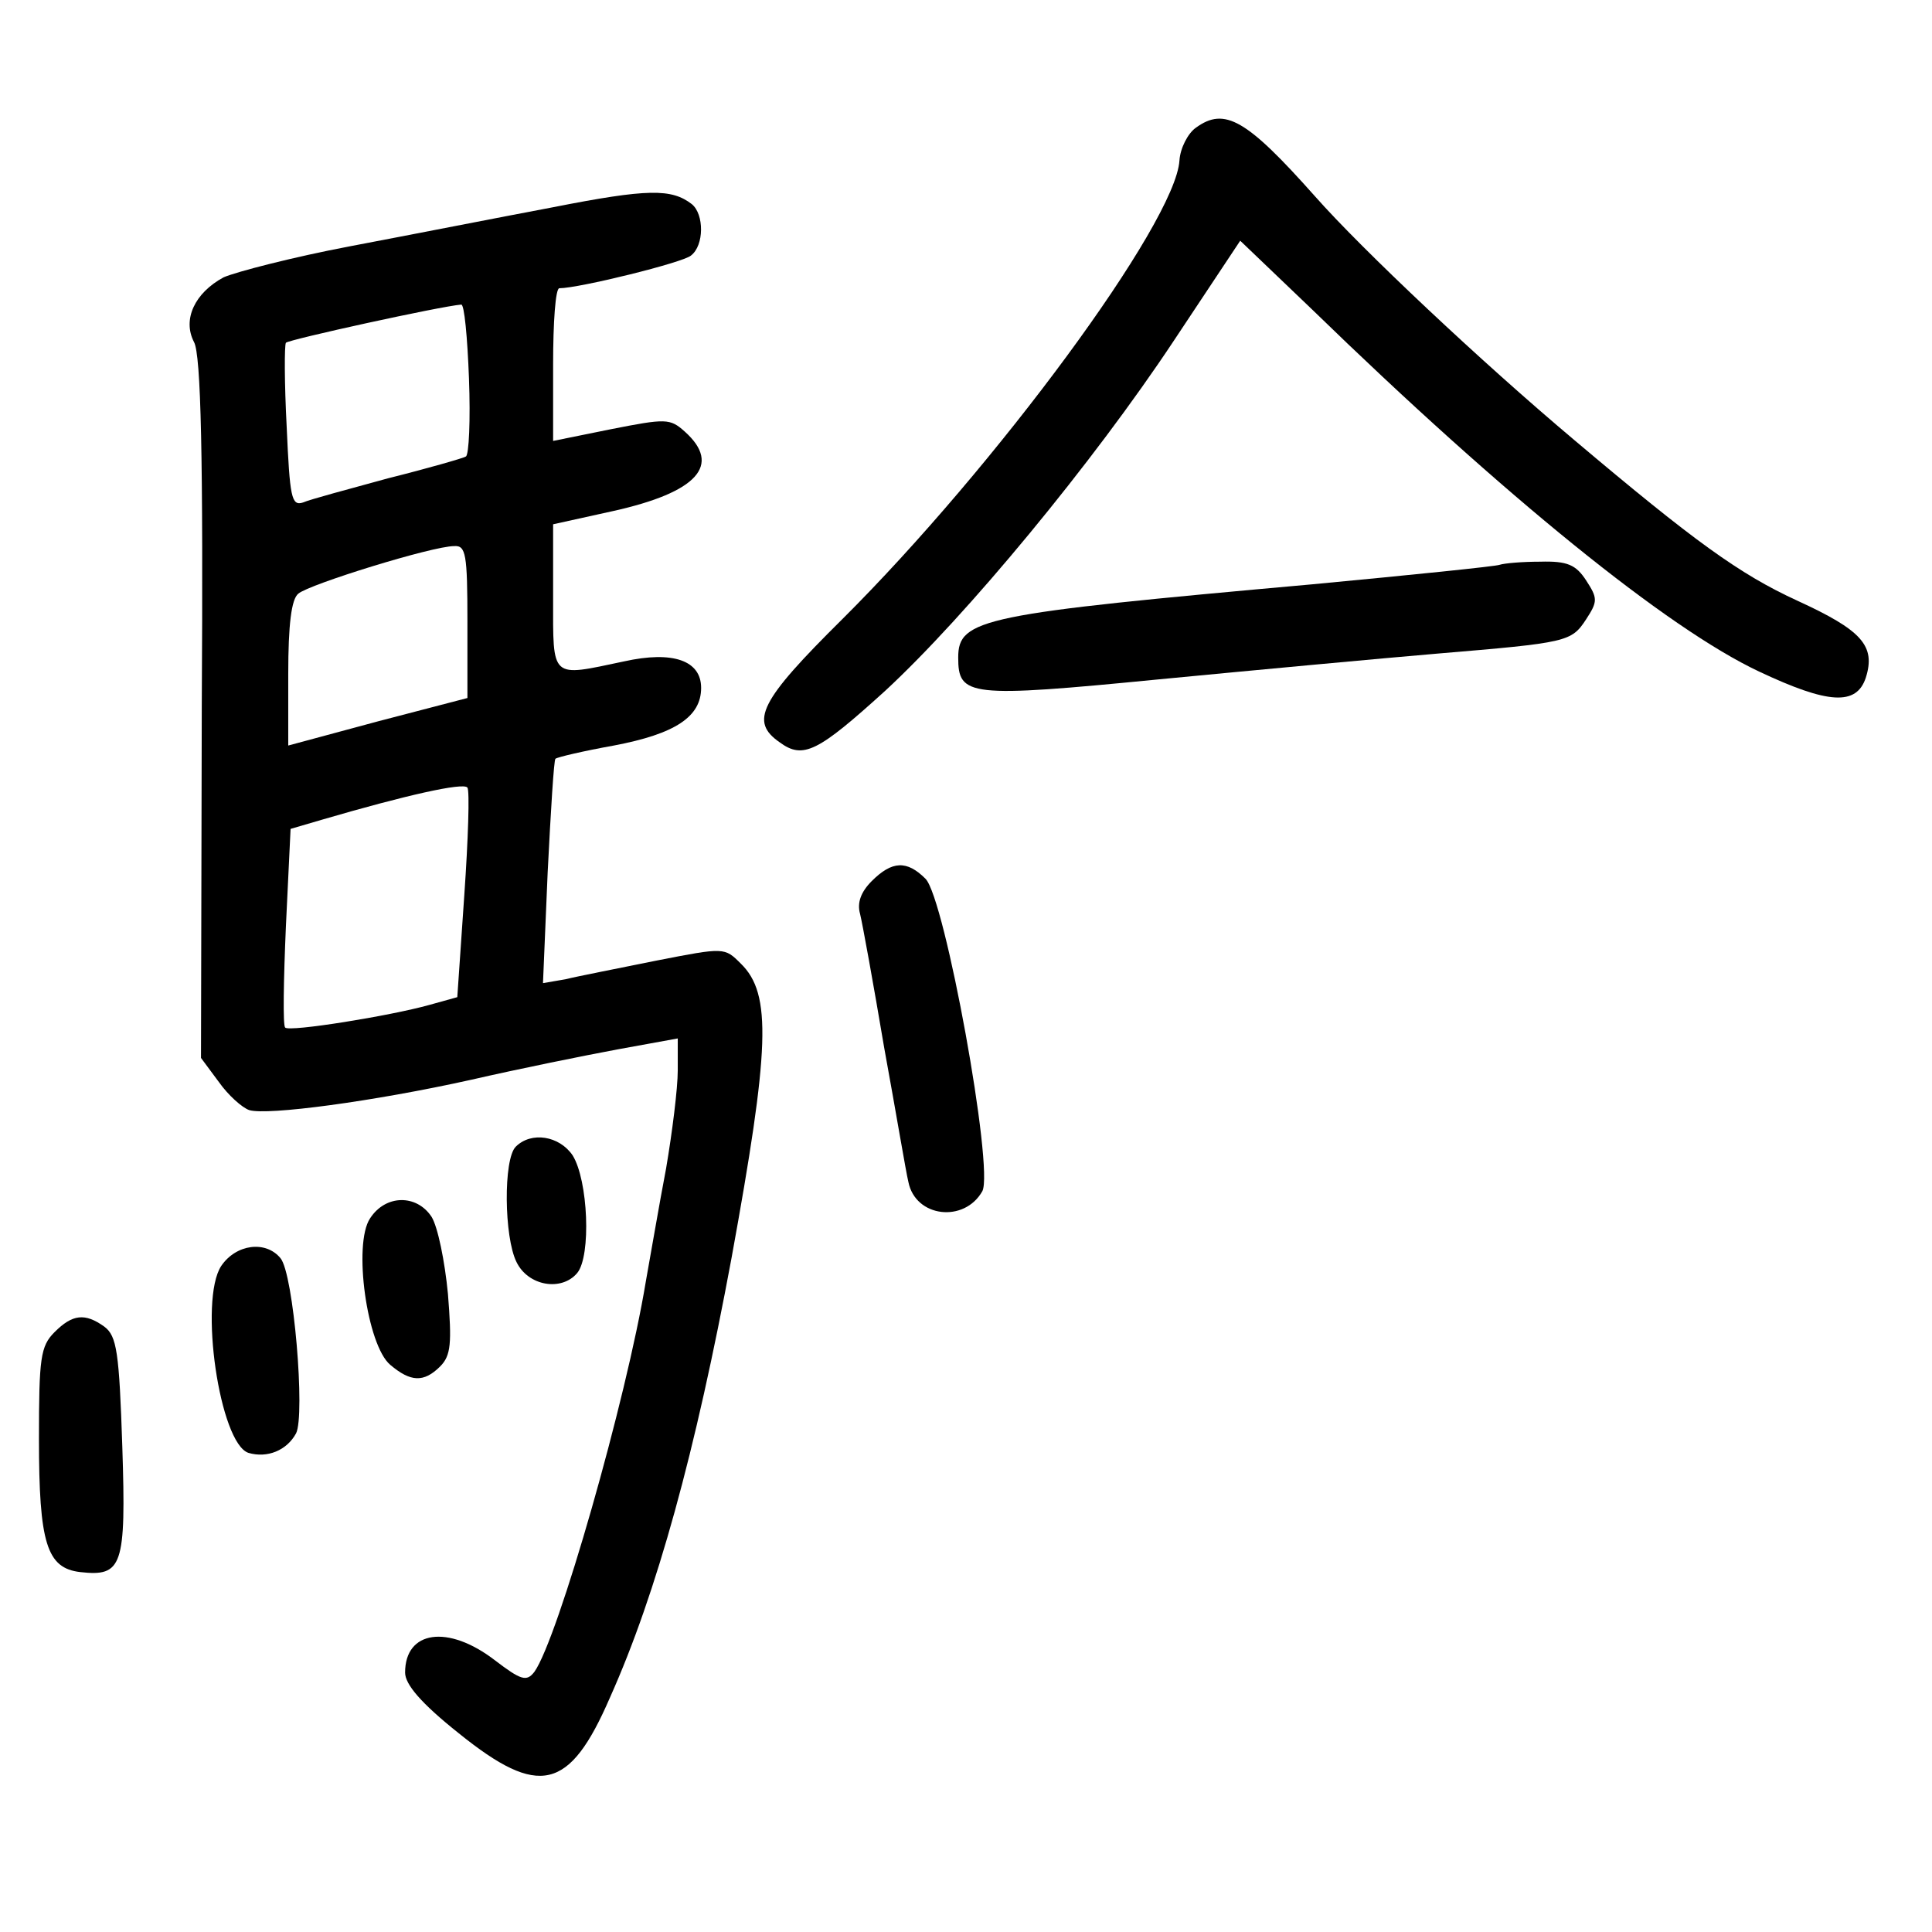 <?xml version="1.0" standalone="no"?>
<!DOCTYPE svg PUBLIC "-//W3C//DTD SVG 20010904//EN"
 "http://www.w3.org/TR/2001/REC-SVG-20010904/DTD/svg10.dtd">
<svg version="1.0" xmlns="http://www.w3.org/2000/svg"
 width="248pt" height="248pt" viewBox="0 0 248 248"
 preserveAspectRatio="xMidYMid meet">
<g transform="translate(0,248) scale(0.1,-0.1)"
fill="#000000" stroke="none">
<path d="M1535 2316 c-10 -7 -20 -26 -21 -42 -5 -80 -236 -393 -433 -589 -106
-105 -119 -131 -80 -158 30 -22 49 -12 135 66 104 96 267 293 371 450 l85 128
92 -88 c248 -241 457 -410 574 -465 89 -42 125 -44 137 -8 13 41 -5 61 -88 99
-74 34 -132 76 -286 206 -120 101 -272 244 -333 313 -88 99 -116 115 -153 88z"/>
<path d="M710 2214 c-69 -13 -186 -36 -260 -50 -74 -14 -147 -33 -163 -40 -37
-20 -53 -54 -38 -83 9 -16 12 -147 10 -470 l-1 -449 23 -31 c12 -17 30 -33 39
-36 23 -7 159 11 285 39 61 14 145 31 188 39 l77 14 0 -41 c0 -23 -7 -79 -15
-126 -9 -47 -20 -112 -26 -145 -25 -152 -113 -459 -143 -501 -10 -13 -17 -11
-51 15 -60 46 -115 38 -115 -16 0 -15 20 -39 69 -78 103 -83 142 -74 194 46
60 134 110 316 156 564 49 269 52 339 12 378 -21 21 -21 21 -108 4 -49 -10
-101 -20 -117 -24 l-29 -5 6 142 c4 79 8 145 10 146 2 2 36 10 75 17 79 15
112 37 112 74 0 35 -36 48 -99 34 -95 -20 -91 -24 -91 82 l0 94 77 17 c108 24
140 59 92 102 -19 17 -24 17 -95 3 l-74 -15 0 98 c0 54 3 98 8 98 25 0 159 33
169 42 17 13 17 53 1 66 -26 20 -56 20 -178 -4z m-108 -220 c2 -53 0 -98 -4
-100 -3 -2 -48 -15 -100 -28 -51 -14 -100 -27 -109 -31 -15 -5 -17 7 -21 97
-3 57 -3 105 -1 108 3 4 199 47 225 49 4 1 8 -42 10 -95z m-2 -312 l0 -98
-115 -30 -115 -31 0 92 c0 63 4 96 13 103 14 12 172 61 200 61 15 1 17 -10 17
-97z m-4 -351 l-9 -131 -36 -10 c-50 -14 -180 -35 -185 -29 -3 3 -2 61 1 130
l6 125 41 12 c106 31 181 48 186 41 3 -4 1 -66 -4 -138z"/>
<path d="M1925 1755 c-5 -2 -113 -13 -240 -25 -424 -38 -455 -44 -455 -94 0
-50 13 -52 258 -28 125 12 286 27 357 33 167 14 172 15 191 44 15 23 15 27 0
50 -13 20 -24 25 -59 24 -23 0 -46 -2 -52 -4z"/>
<path d="M1119 1349 c-14 -14 -19 -28 -15 -42 3 -12 17 -89 31 -172 15 -82 28
-160 31 -172 9 -46 72 -53 95 -12 15 29 -48 376 -73 401 -24 24 -43 23 -69 -3z"/>
<path d="M662 1008 c-16 -16 -15 -116 1 -148 15 -31 58 -38 78 -14 18 22 14
119 -6 151 -17 25 -53 31 -73 11z"/>
<path d="M475 916 c-22 -33 -4 -163 26 -188 26 -22 43 -23 64 -2 14 14 15 30
10 93 -4 42 -13 86 -21 99 -19 29 -59 29 -79 -2z"/>
<path d="M284 855 c-29 -44 -2 -228 35 -240 24 -7 49 3 61 25 12 23 -3 205
-20 225 -19 23 -57 18 -76 -10z"/>
<path d="M70 770 c-18 -18 -20 -33 -20 -137 0 -134 10 -166 53 -171 54 -6 59
7 54 161 -4 121 -7 142 -23 154 -25 18 -41 16 -64 -7z"/>
</g>
</svg>

